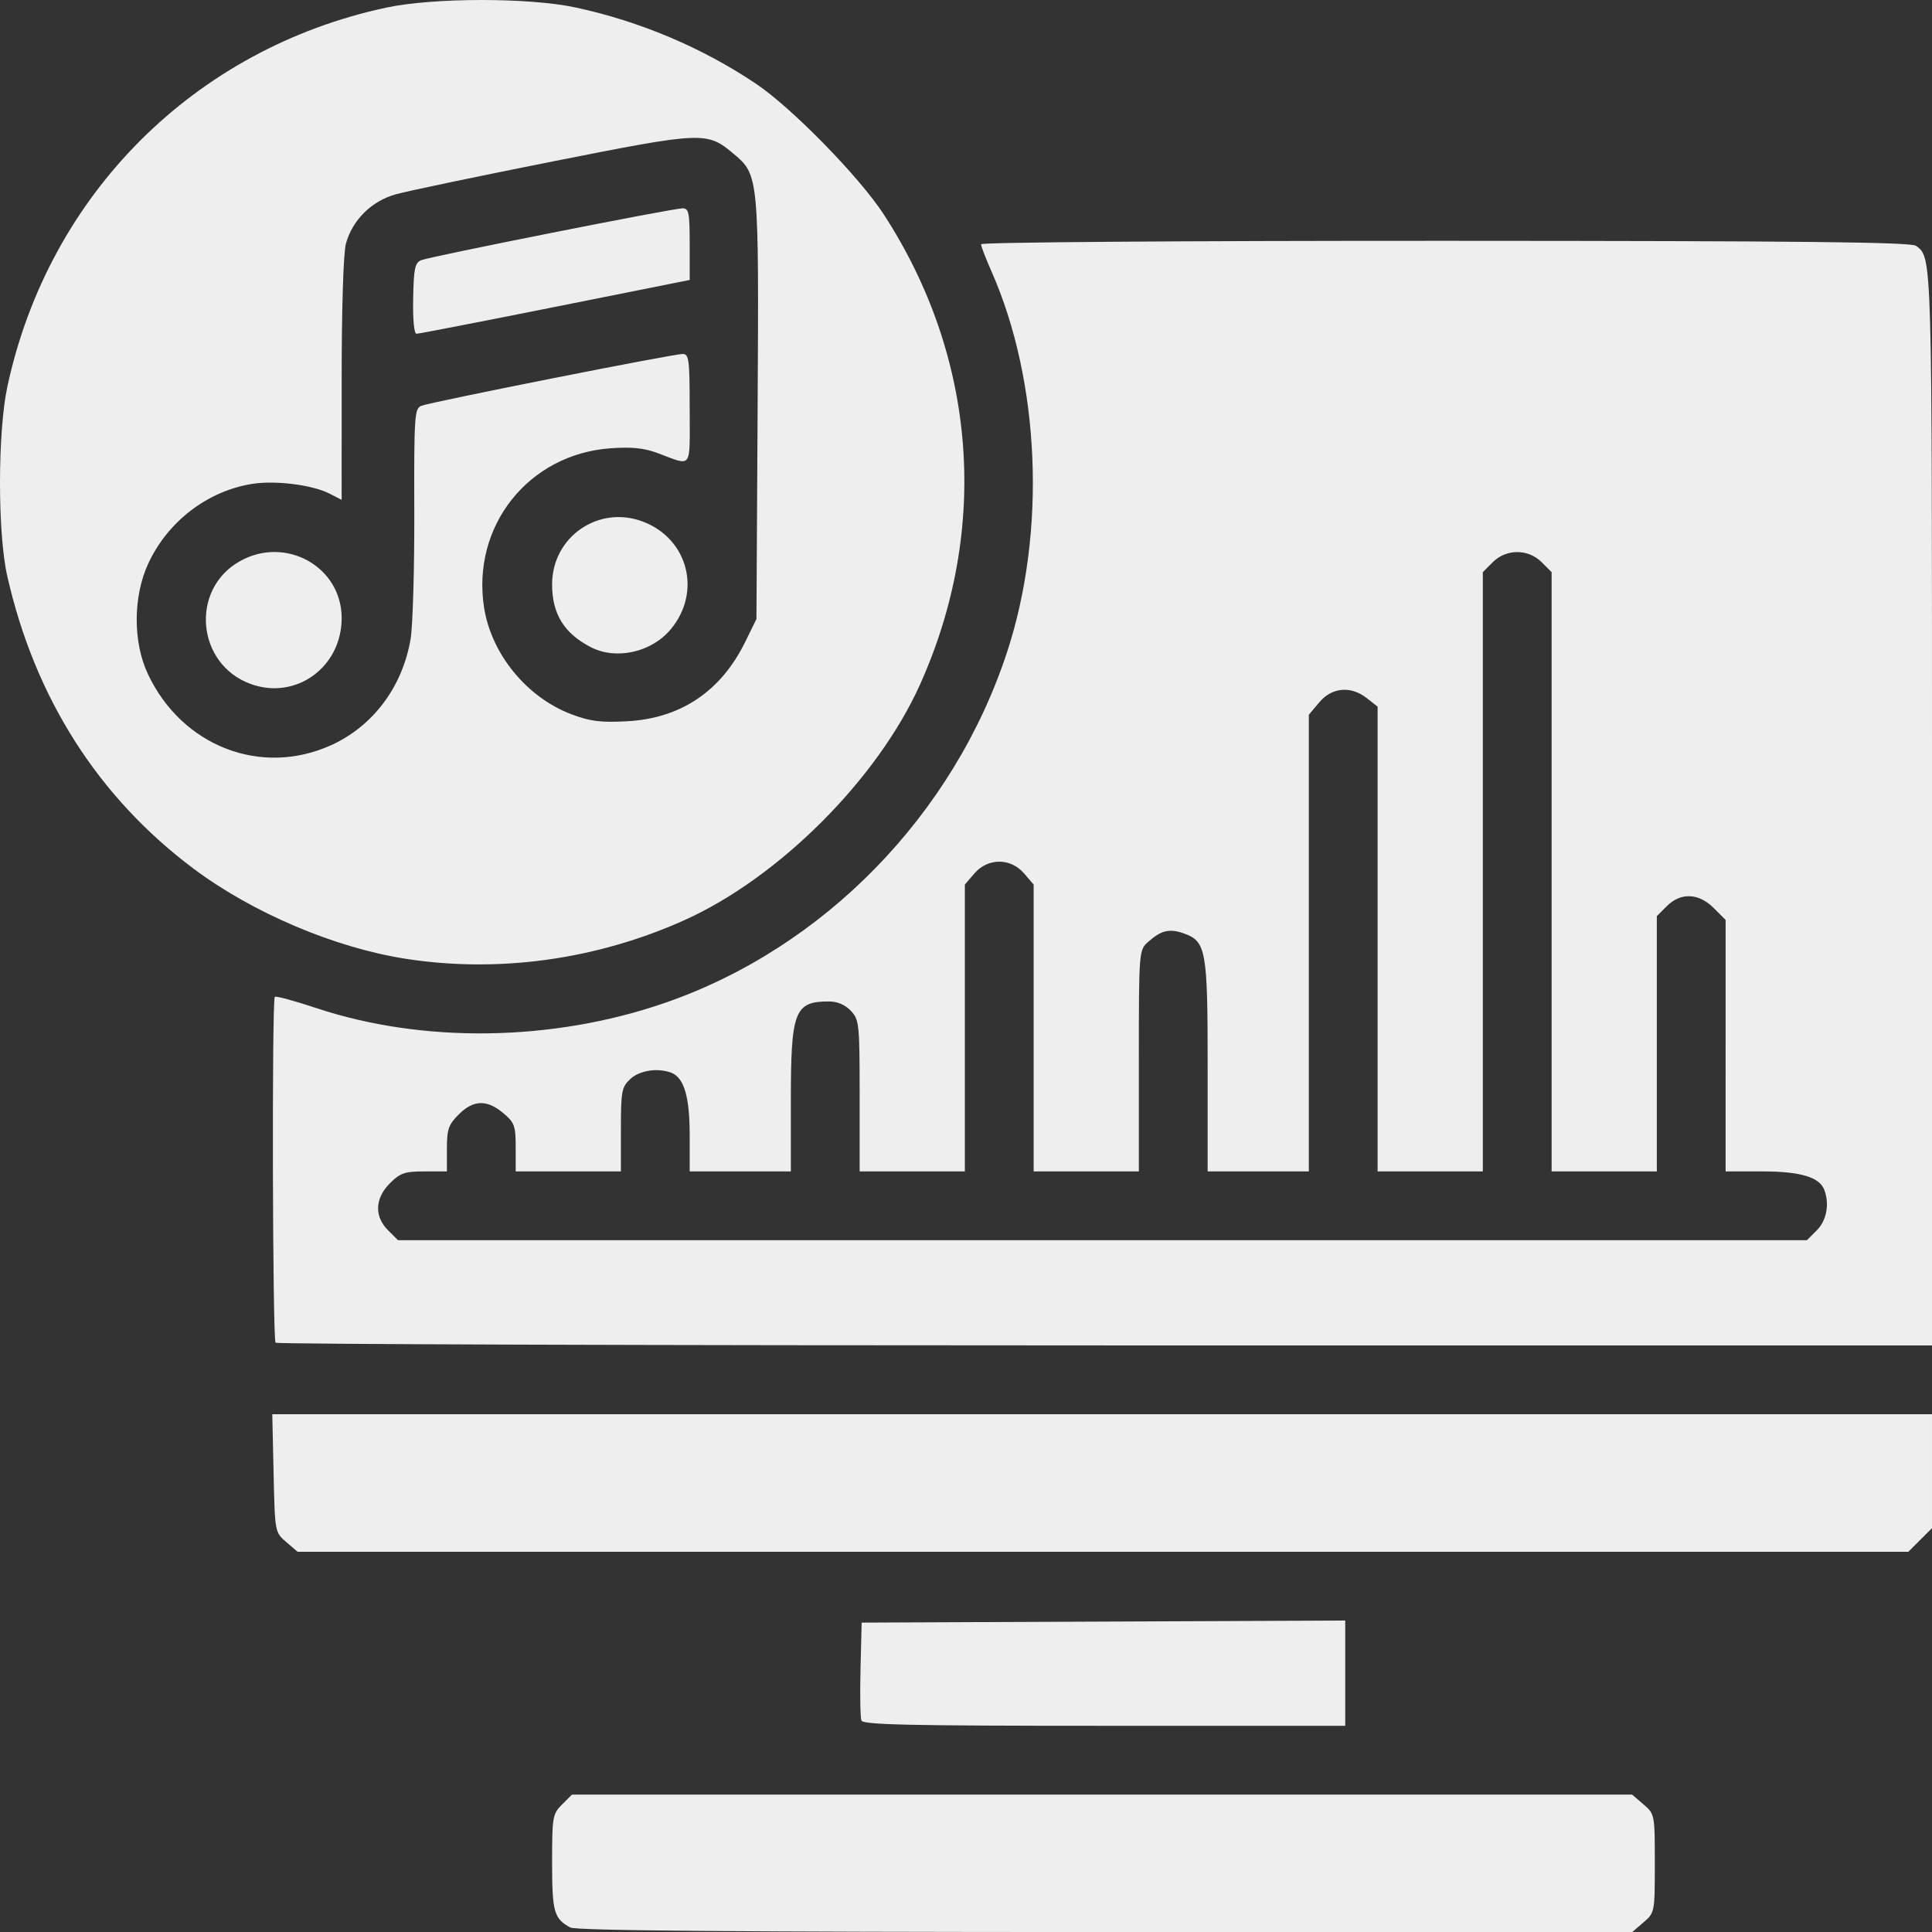 <?xml version="1.0" encoding="UTF-8" standalone="no"?>
<svg xmlns:dc="http://purl.org/dc/elements/1.1/" xmlns:cc="http://creativecommons.org/ns#" xmlns:rdf="http://www.w3.org/1999/02/22-rdf-syntax-ns#" xmlns:svg="http://www.w3.org/2000/svg" xmlns="http://www.w3.org/2000/svg" xmlns:sodipodi="http://sodipodi.sourceforge.net/DTD/sodipodi-0.dtd" xmlns:inkscape="http://www.inkscape.org/namespaces/inkscape" sodipodi:docname="music.svg" inkscape:version="1.0 (4035a4fb49, 2020-05-01)" id="svg8" version="1.1" viewBox="0 0 168.428 168.443" height="168.443mm" width="168.428mm">
  <rect x="0" y="0" width="168.428" height="168.443" fill="#333333" stroke="none"/>
  <defs id="defs2"/>
  <sodipodi:namedview inkscape:window-maximized="0" inkscape:window-y="0" inkscape:window-x="124" inkscape:window-height="1030" inkscape:window-width="1778" showgrid="false" inkscape:document-rotation="0" inkscape:current-layer="layer1" inkscape:document-units="mm" inkscape:cy="323.32913" inkscape:cx="373.23448" inkscape:zoom="0.98994949" inkscape:pageshadow="2" inkscape:pageopacity="0.0" borderopacity="1.0" bordercolor="#666666" pagecolor="#ffffff" id="base"/>
  <g transform="translate(-7.356,-20.192)" id="layer1" inkscape:groupmode="layer" inkscape:label="Calque 1">
    <path id="path847" d="m 57.074,188.228 c -1.427,-0.78 -1.587,-1.354 -1.587,-5.673 0,-3.97 0.044,-4.226 0.866,-5.048 l 0.866,-0.866 h 46.21 46.21 l 0.99,0.851 c 0.984,0.846 0.99,0.878 0.99,5.146 0,4.268 -0.006,4.3 -0.99,5.146 l -0.99,0.851 -45.93,-0.011 c -32.565,-0.008 -46.135,-0.123 -46.635,-0.397 z m 25.377,-18.047 c -0.098,-0.254 -0.132,-2.278 -0.077,-4.498 l 0.1,-4.035 21.078,-0.091 21.078,-0.091 v 4.589 4.589 h -21.001 c -16.998,0 -21.035,-0.088 -21.179,-0.463 z m -50.14,-15.557 c -0.989,-0.85 -0.99,-0.855 -1.104,-5.997 l -0.114,-5.147 h 72.345 72.345 v 4.966 4.966 l -1.031,1.031 -1.031,1.031 H 103.511 33.301 Z m -0.931,-17.376 c -0.264,-0.264 -0.33,-29.891 -0.067,-30.154 0.092,-0.092 1.72,0.348 3.616,0.979 9.279,3.086 20.542,2.93 30.305,-0.421 13.919,-4.777 25.278,-16.416 29.936,-30.67 3.418,-10.462 2.869,-23.527 -1.393,-33.166 -0.492,-1.113 -0.895,-2.162 -0.895,-2.332 0,-0.175 17.556,-0.304 40.481,-0.298 31.266,0.009 40.609,0.109 41.041,0.441 1.398,1.074 1.381,0.439 1.381,48.913 v 46.943 H 103.7 c -39.646,0 -72.19,-0.106 -72.319,-0.235 z M 165.746,127.444 c 0.852,-0.852 1.118,-2.301 0.647,-3.528 -0.426,-1.11 -2.089,-1.603 -5.408,-1.603 h -3.193 V 111.35 100.387 l -1.031,-1.031 c -1.316,-1.316 -2.886,-1.379 -4.1,-0.165 l -0.866,0.866 v 11.129 11.129 h -4.586 -4.586 V 96.192 70.07 l -0.866,-0.866 c -1.178,-1.178 -3.087,-1.178 -4.265,0 l -0.866,0.866 v 26.122 26.122 h -4.586 -4.586 V 102.054 81.795 l -0.93,-0.731 c -1.4,-1.101 -3.048,-0.961 -4.154,0.354 l -0.913,1.085 v 19.905 19.905 h -4.41 -4.41 v -9.19 c 0,-10.158 -0.132,-10.879 -2.116,-11.571 -1.233,-0.43 -1.959,-0.249 -3.088,0.766 -0.786,0.708 -0.794,0.804 -0.794,10.354 v 9.64 h -4.586 -4.586 V 109.809 97.305 l -0.836,-0.972 c -1.172,-1.362 -3.153,-1.362 -4.325,0 l -0.836,0.972 v 12.504 12.504 h -4.586 -4.586 v -6.592 c 0,-6.282 -0.036,-6.63 -0.767,-7.408 -0.496,-0.528 -1.171,-0.816 -1.911,-0.816 -3,0 -3.319,0.828 -3.319,8.626 v 6.191 h -4.41 -4.41 v -3.193 c 0,-3.319 -0.493,-4.982 -1.603,-5.408 -1.176,-0.451 -2.775,-0.206 -3.577,0.548 -0.751,0.706 -0.816,1.058 -0.816,4.41 v 3.643 h -4.586 -4.586 v -2.085 c 0,-1.895 -0.099,-2.168 -1.085,-2.999 -1.422,-1.197 -2.602,-1.161 -3.881,0.118 -0.893,0.893 -1.031,1.294 -1.031,2.999 v 1.967 h -1.967 c -1.704,0 -2.105,0.138 -2.999,1.031 -1.316,1.316 -1.379,2.886 -0.165,4.1 l 0.866,0.866 h 61.415 61.415 z M 42.711,103.774 c -6.172,-0.961 -13.314,-3.993 -18.453,-7.832 -8.334,-6.227 -13.871,-14.919 -16.272,-25.545 -0.847,-3.748 -0.838,-12.552 0.017,-16.523 C 11.603,37.145 24.31,24.438 41.023,20.857 c 4.107,-0.88 12.444,-0.887 16.509,-0.014 5.611,1.206 11.045,3.503 15.731,6.65 3.117,2.093 9.005,8.113 11.128,11.376 8.104,12.458 9.265,27.416 3.181,40.976 -3.709,8.266 -12.312,16.869 -20.578,20.578 -7.66,3.437 -16.183,4.613 -24.282,3.352 z m -6.455,-18.632 c 3.65,-1.671 6.207,-5.106 6.899,-9.268 0.189,-1.138 0.332,-6.114 0.318,-11.058 -0.025,-8.368 0.018,-9.007 0.614,-9.247 0.811,-0.327 21.946,-4.52 22.777,-4.518 0.558,7.1e-4 0.617,0.465 0.617,4.804 0,5.384 0.295,4.983 -2.822,3.826 -1.166,-0.433 -2.254,-0.541 -4.096,-0.407 -7.145,0.519 -12.118,6.797 -11.005,13.893 0.636,4.055 3.73,7.829 7.621,9.297 1.628,0.614 2.549,0.73 4.834,0.608 4.681,-0.249 8.191,-2.605 10.308,-6.917 l 0.98,-1.997 0.103,-18.342 c 0.114,-20.255 0.104,-20.366 -2.085,-22.208 -2.332,-1.962 -2.637,-1.949 -15.738,0.651 -6.553,1.301 -12.731,2.594 -13.729,2.875 -2.111,0.593 -3.765,2.23 -4.338,4.294 -0.22,0.792 -0.371,5.596 -0.372,11.837 l -0.002,10.504 -1.02,-0.527 c -1.502,-0.777 -4.729,-1.189 -6.775,-0.865 -3.896,0.616 -7.367,3.277 -9.066,6.949 -1.326,2.867 -1.341,6.829 -0.037,9.61 2.962,6.316 9.898,9.004 16.011,6.205 z m -7.051,-5.324 c -4.728,-1.725 -5.301,-8.249 -0.94,-10.7 3.997,-2.247 8.877,0.478 8.877,4.956 0,4.29 -3.997,7.182 -7.938,5.744 z m 29.634,-3.217 c -2.316,-1.208 -3.352,-2.897 -3.352,-5.465 0,-4.149 4.057,-6.945 7.931,-5.466 3.944,1.506 5.128,6.154 2.395,9.402 -1.685,2.003 -4.769,2.679 -6.974,1.529 z M 43.374,46.211 c 0.05,-2.622 0.154,-3.116 0.706,-3.338 0.815,-0.329 21.948,-4.523 22.784,-4.521 0.541,7.4e-4 0.617,0.385 0.617,3.124 v 3.123 l -11.73,2.345 c -6.451,1.29 -11.889,2.345 -12.083,2.345 -0.213,-10e-6 -0.33,-1.222 -0.294,-3.077 z" style="fill:#eeeeee;stroke-width:0.353;fill-opacity:1"/>
  </g>
</svg>
